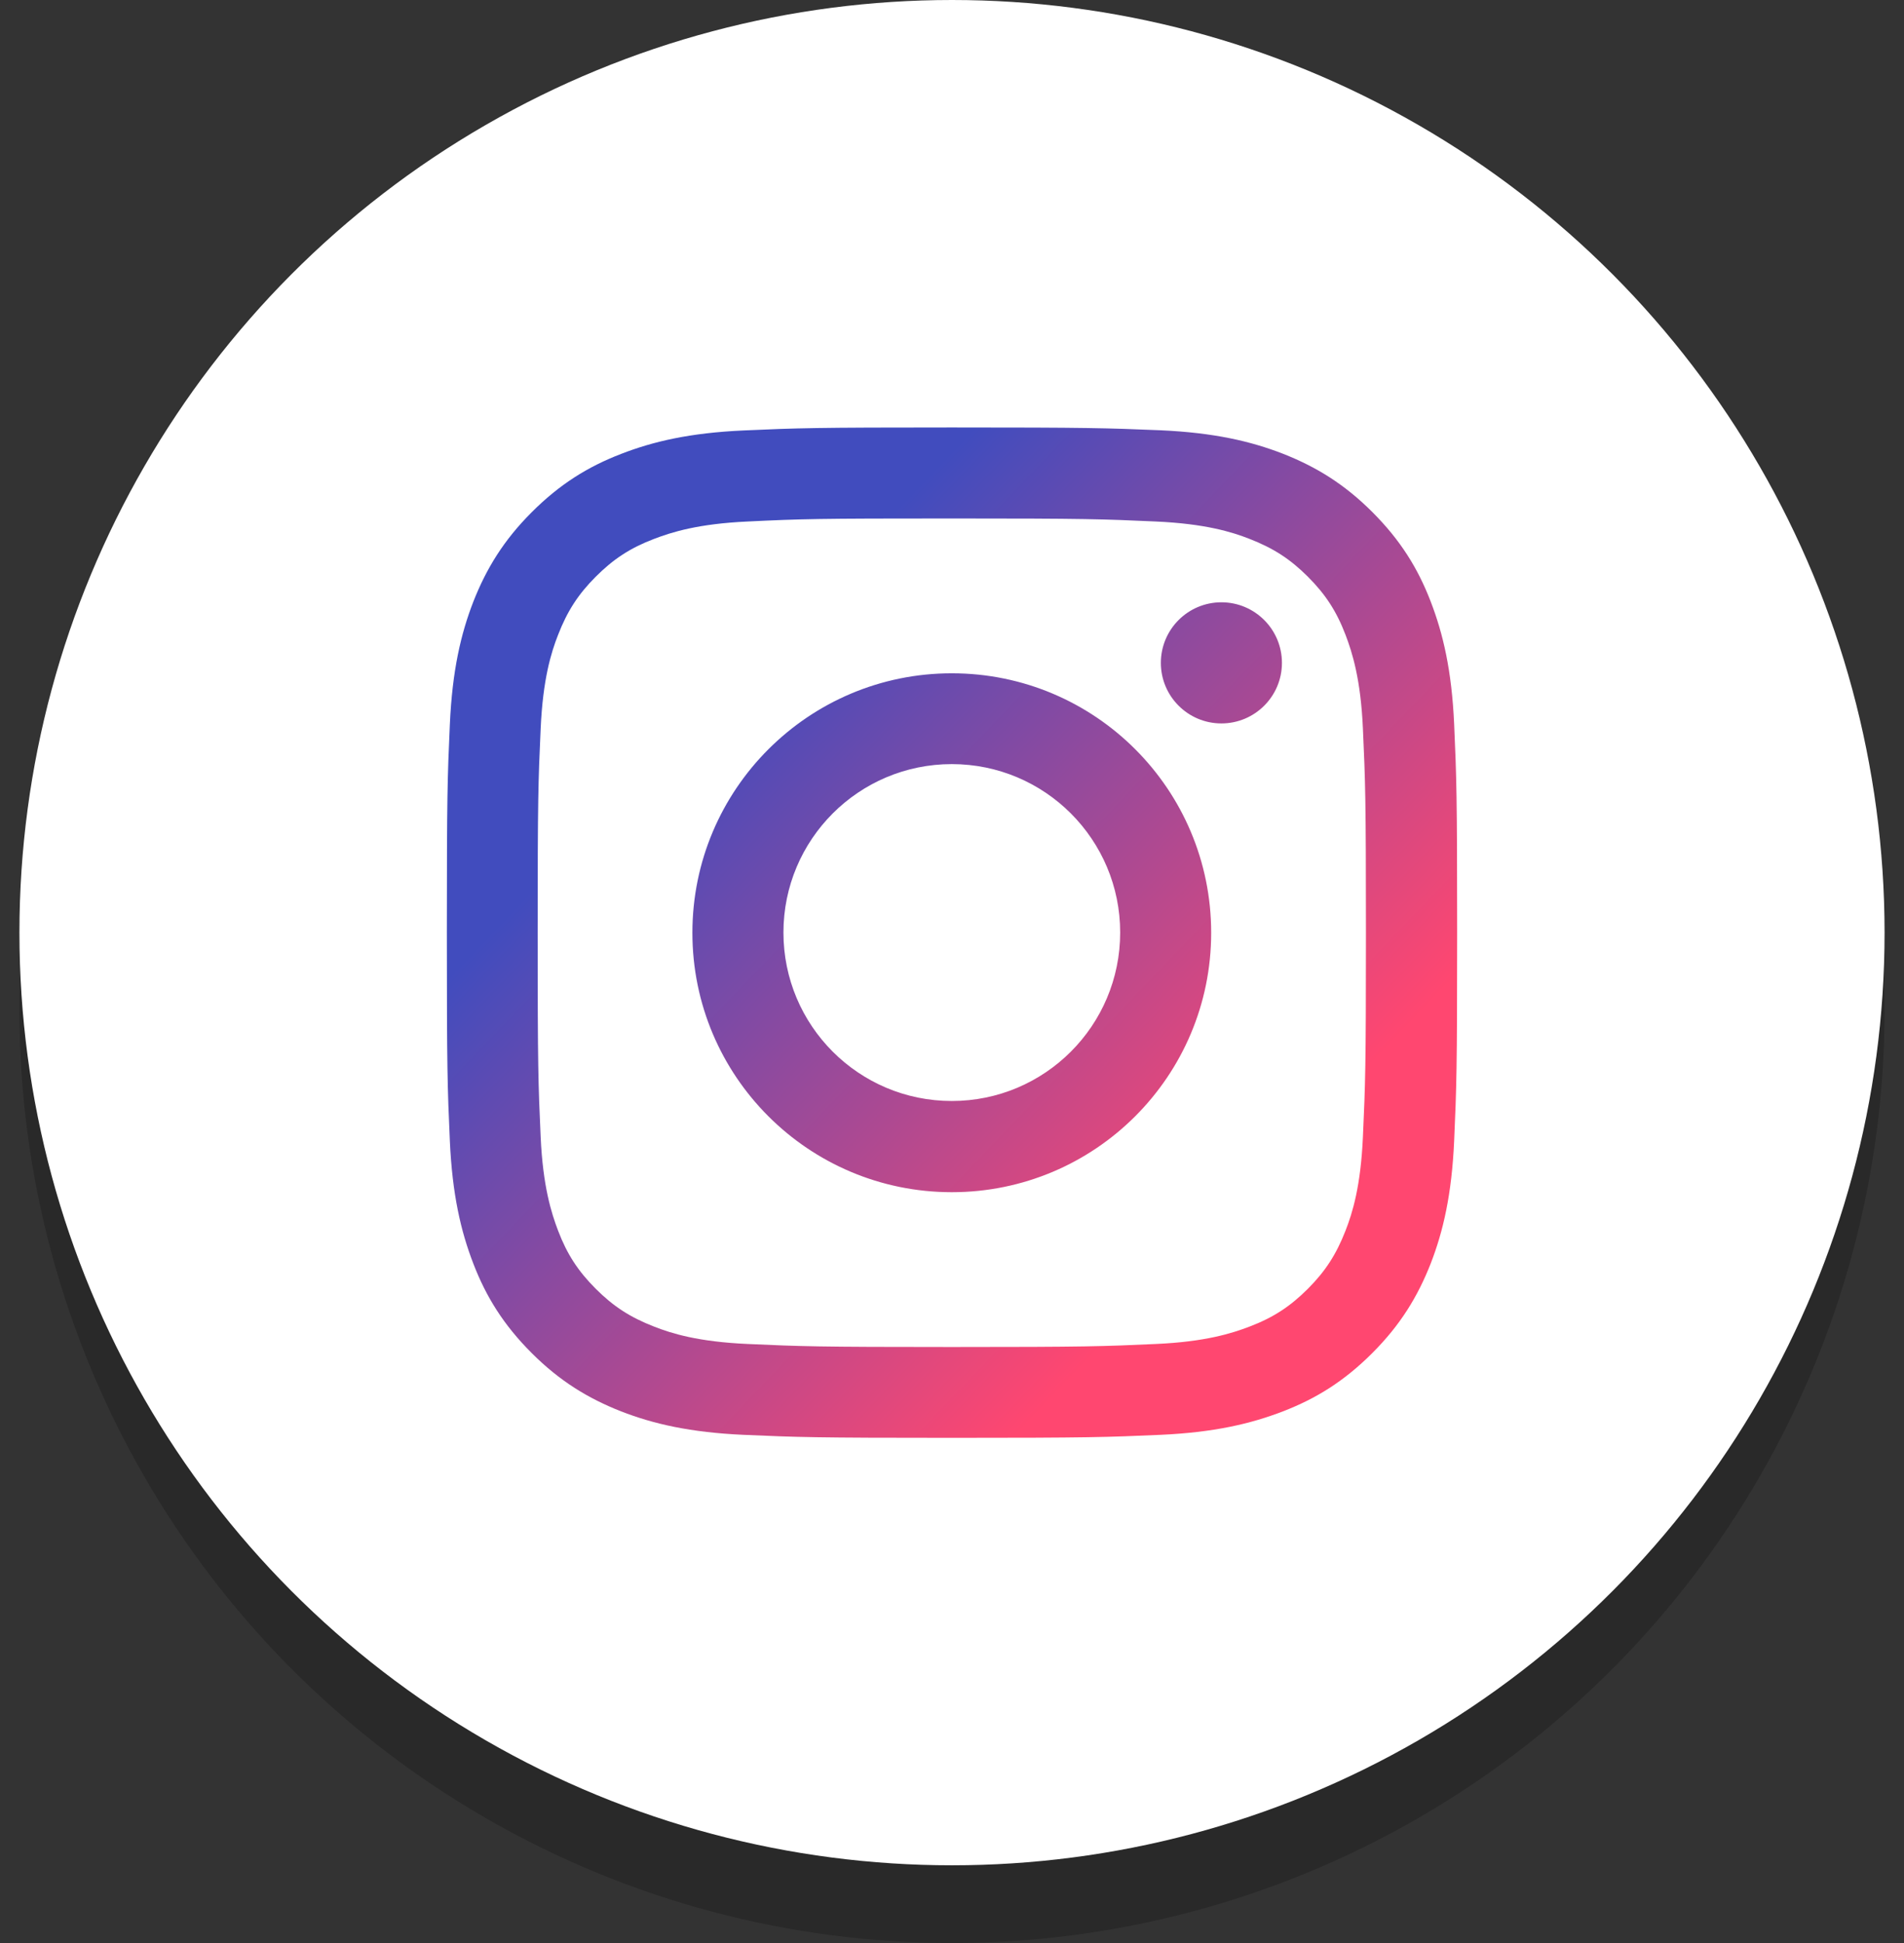<svg width="49" height="50" viewBox="0 0 49 50" fill="none" xmlns="http://www.w3.org/2000/svg">
    <rect x="0" y="0" width="49" height="50" fill="#333333" stroke="none"/>
    <defs>
        <linearGradient id="paint0_linear" x1="17.593" y1="18.817" x2="31.118" y2="31.761" gradientUnits="userSpaceOnUse">
            <stop stop-color="#414CBE"/>
            <stop offset="1" stop-color="#FF4770"/>
        </linearGradient>
    </defs>
    <circle cx="24.5" cy="26" r="24" fill="black" fill-opacity="0.2"/>
    <circle cx="24.5" cy="24" r="24" fill="white"/>
    <path fill-rule="evenodd" clip-rule="evenodd" d="M24.495 13.342C27.967 13.342 28.374 13.358 29.746 13.42C31.015 13.477 31.702 13.688 32.161 13.869C32.769 14.106 33.203 14.385 33.657 14.839C34.111 15.293 34.394 15.726 34.627 16.335C34.802 16.794 35.019 17.481 35.075 18.75C35.137 20.122 35.153 20.53 35.153 24.003C35.153 27.475 35.137 27.883 35.075 29.255C35.019 30.524 34.807 31.211 34.627 31.67C34.389 32.279 34.111 32.712 33.657 33.166C33.203 33.62 32.769 33.904 32.161 34.136C31.702 34.312 31.015 34.529 29.746 34.585C28.374 34.647 27.967 34.663 24.495 34.663C21.023 34.663 20.616 34.647 19.243 34.585C17.974 34.529 17.288 34.317 16.829 34.136C16.22 33.899 15.787 33.62 15.333 33.166C14.879 32.712 14.595 32.279 14.363 31.67C14.188 31.211 13.971 30.524 13.914 29.255C13.852 27.883 13.837 27.475 13.837 24.003C13.837 20.53 13.852 20.122 13.914 18.75C13.971 17.481 14.182 16.794 14.363 16.335C14.6 15.726 14.879 15.293 15.333 14.839C15.787 14.385 16.22 14.101 16.829 13.869C17.288 13.693 17.974 13.477 19.243 13.42C20.616 13.353 21.028 13.342 24.495 13.342ZM24.495 11C20.966 11 20.523 11.015 19.135 11.077C17.752 11.139 16.808 11.361 15.983 11.681C15.127 12.011 14.404 12.46 13.682 13.183C12.96 13.905 12.516 14.633 12.181 15.484C11.861 16.309 11.639 17.254 11.577 18.642C11.515 20.024 11.5 20.468 11.5 23.997C11.5 27.527 11.515 27.97 11.577 29.358C11.639 30.741 11.861 31.686 12.181 32.516C12.511 33.373 12.96 34.095 13.682 34.817C14.404 35.54 15.132 35.983 15.983 36.319C16.808 36.639 17.752 36.861 19.14 36.923C20.528 36.984 20.966 37 24.5 37C28.034 37 28.472 36.984 29.86 36.923C31.242 36.861 32.187 36.639 33.017 36.319C33.873 35.989 34.596 35.54 35.318 34.817C36.04 34.095 36.484 33.367 36.819 32.516C37.139 31.691 37.361 30.746 37.423 29.358C37.484 27.97 37.5 27.532 37.5 23.997C37.5 20.463 37.484 20.024 37.423 18.636C37.361 17.254 37.139 16.309 36.819 15.479C36.489 14.622 36.04 13.9 35.318 13.177C34.596 12.455 33.868 12.011 33.017 11.676C32.192 11.356 31.248 11.134 29.86 11.072C28.467 11.015 28.023 11 24.495 11ZM24.495 17.326C20.811 17.326 17.819 20.313 17.819 24.003C17.819 27.692 20.806 30.679 24.495 30.679C28.183 30.679 31.17 27.692 31.17 24.003C31.17 20.313 28.183 17.326 24.495 17.326ZM24.495 28.332C22.101 28.332 20.162 26.392 20.162 23.997C20.162 21.603 22.101 19.663 24.495 19.663C26.888 19.663 28.828 21.603 28.828 23.997C28.828 26.392 26.888 28.332 24.495 28.332ZM32.991 17.058C32.991 17.918 32.294 18.616 31.433 18.616C30.573 18.616 29.875 17.918 29.875 17.058C29.875 16.197 30.573 15.499 31.433 15.499C32.294 15.499 32.991 16.197 32.991 17.058Z" fill="url(#paint0_linear)"/>
</svg>
